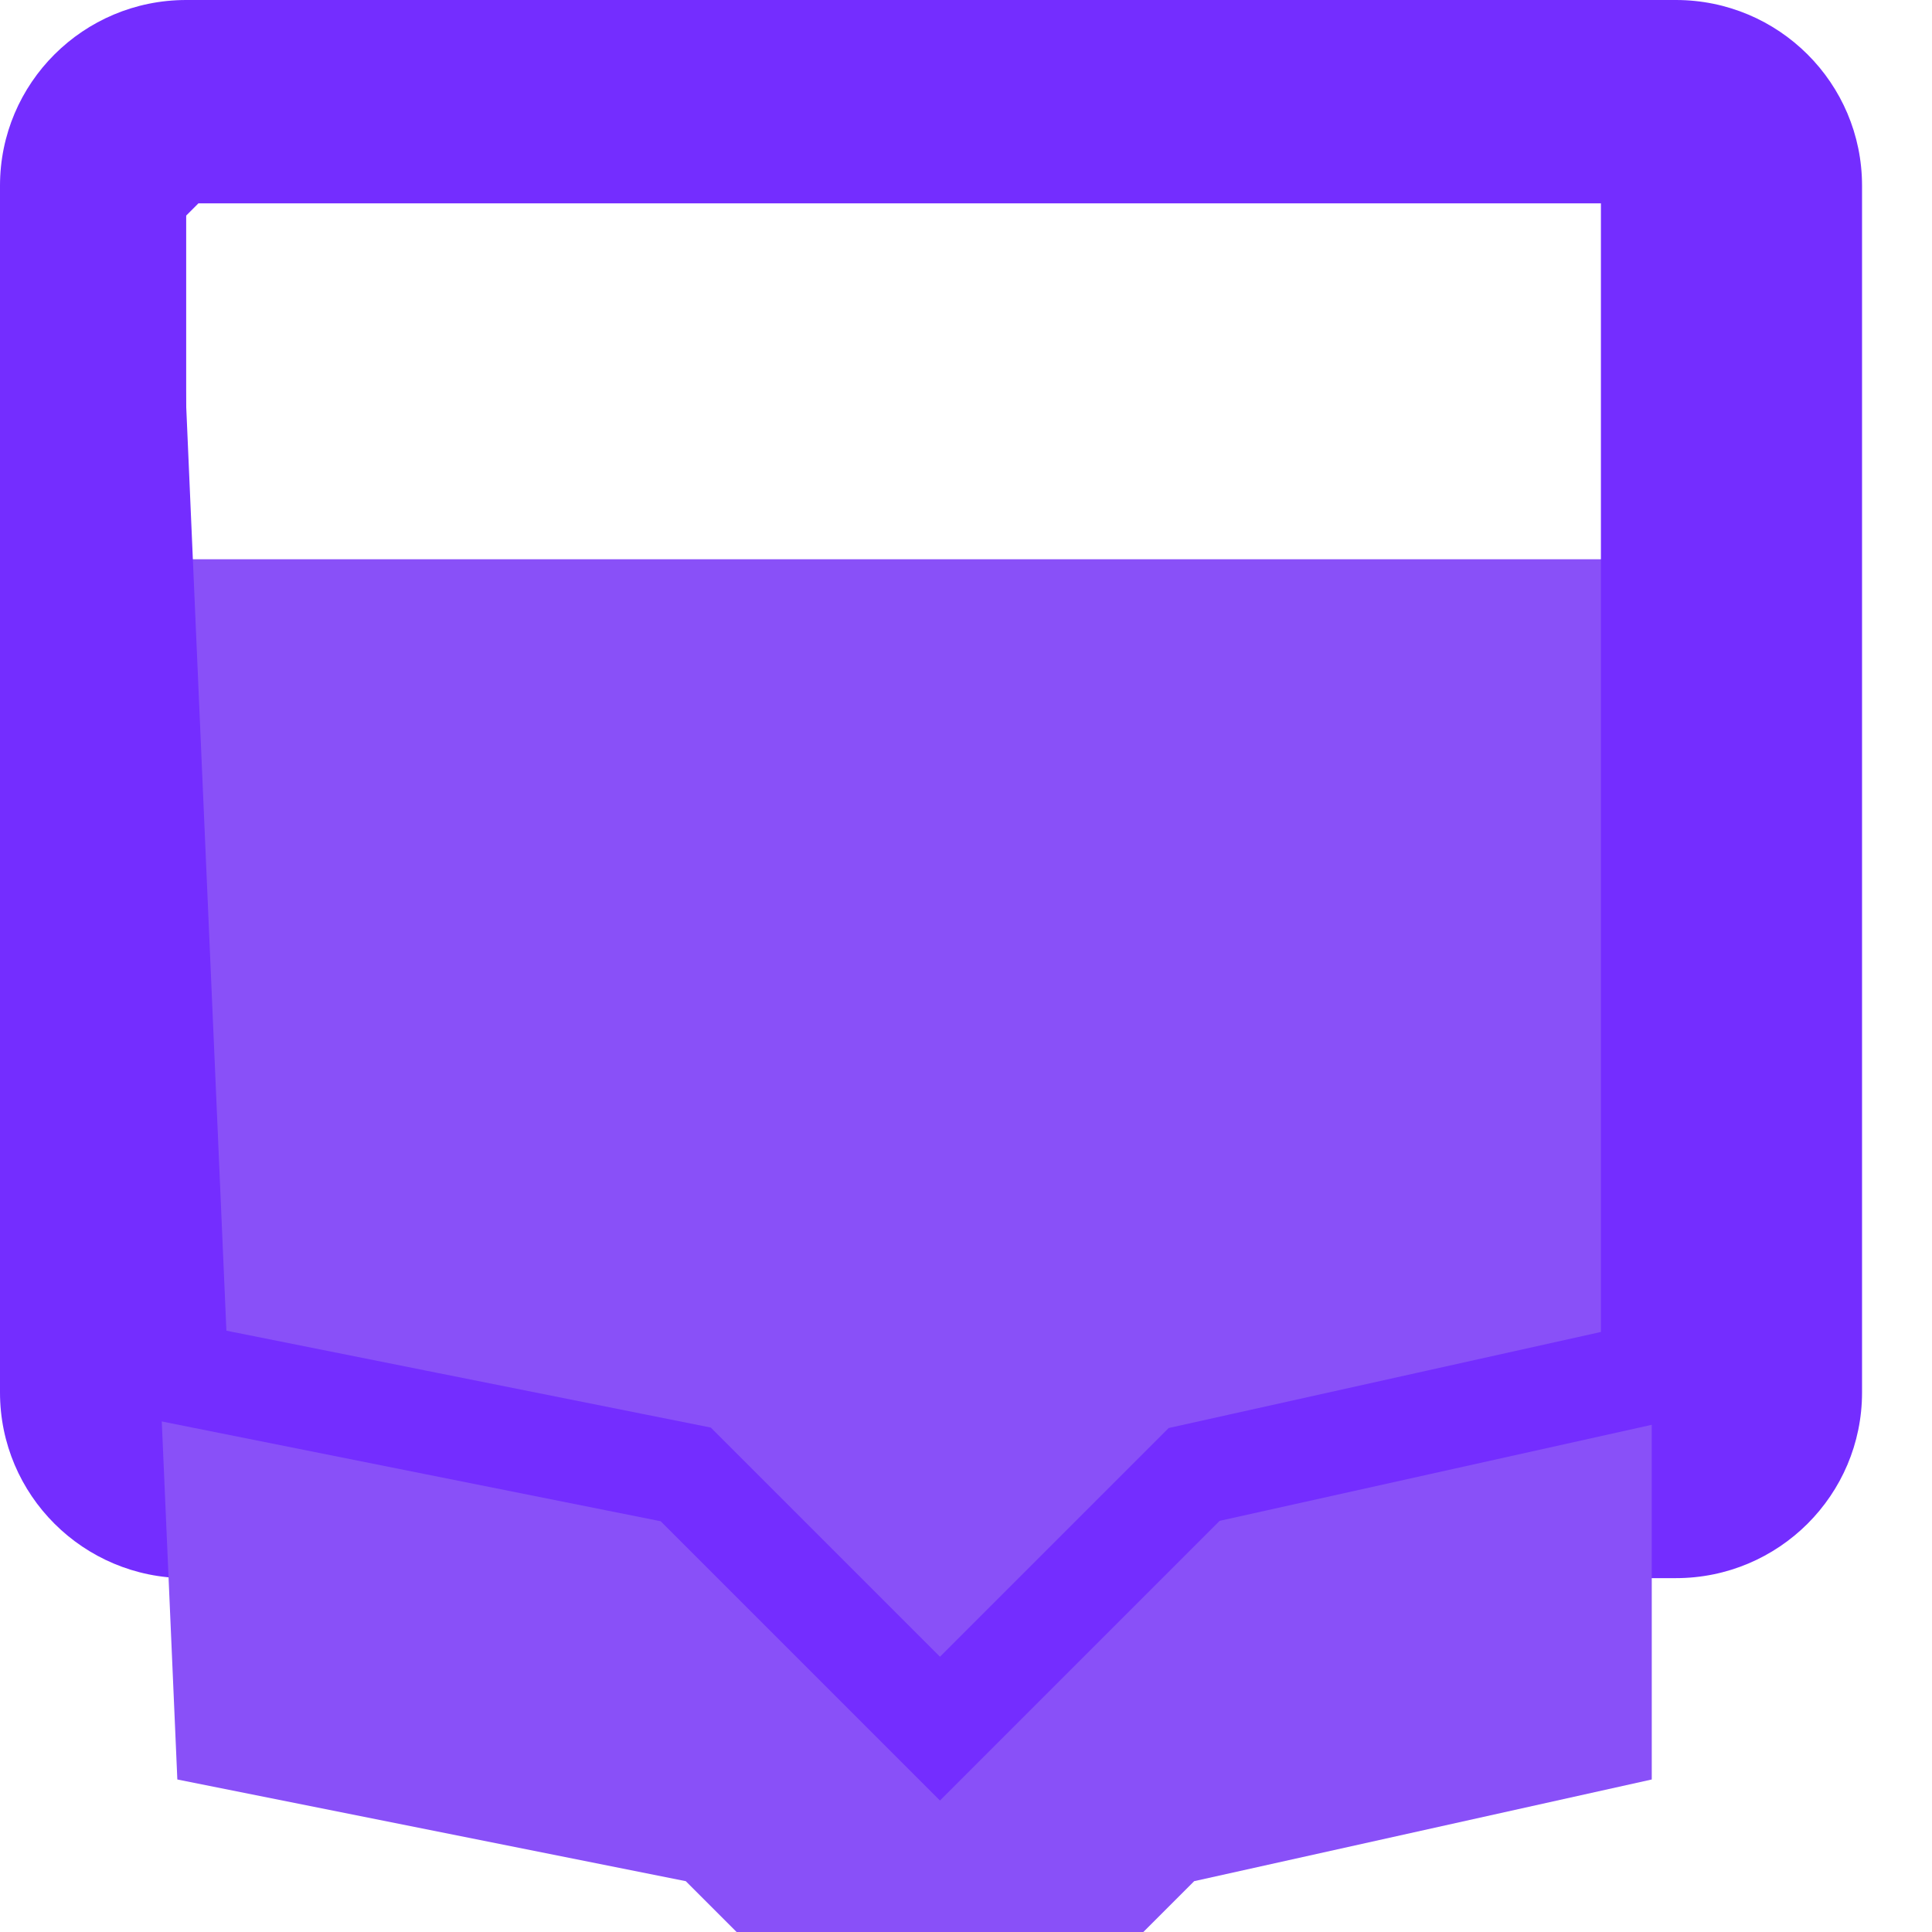 <svg width="19" height="19" viewBox="0 0 19 19" fill="none" xmlns="http://www.w3.org/2000/svg">
<path d="M5.951 7.304C5.698 7.304 5.494 7.508 5.494 7.76V8.673C5.494 8.925 5.698 9.13 5.951 9.13H12.36C12.613 9.13 12.818 8.925 12.818 8.673V7.76C12.818 7.508 12.613 7.304 12.36 7.304H5.951Z" fill="#742DFF"/>
<path fill-rule="evenodd" clip-rule="evenodd" d="M1.831 0C0.82 0 0 0.817 0 1.826V13.694C0 14.703 0.82 15.52 1.831 15.52H5.988L8.458 18.42C8.824 18.849 9.488 18.849 9.854 18.42L12.324 15.52H16.481C17.492 15.52 18.312 14.703 18.312 13.694V1.826C18.312 0.817 17.492 0 16.481 0H1.831ZM1.831 13.694V1.826H16.481V13.694H11.906C11.637 13.694 11.381 13.813 11.207 14.018L9.156 16.433L7.105 14.018C6.931 13.813 6.675 13.694 6.406 13.694H1.831Z" fill="#742DFF"/>
<g filter="url(#filter0_i_1218_4253)">
<path d="M16.244 1.5H1.744L1.244 2L1.744 13.5L6.744 14.5L9.244 17L11.744 14.5L16.244 13.5V1.5Z" fill="#8950F8"/>
</g>
<path d="M16.244 1.5H1.744L1.244 2L1.744 13.5L6.744 14.5L9.244 17L11.744 14.5L16.244 13.5V1.5Z" stroke="#742DFF"/>
<defs>
<filter id="filter0_i_1218_4253" x="0.734" y="1" width="16.01" height="20.707" filterUnits="userSpaceOnUse" color-interpolation-filters="sRGB">
<feFlood flood-opacity="0" result="BackgroundImageFix"/>
<feBlend mode="normal" in="SourceGraphic" in2="BackgroundImageFix" result="shape"/>
<feColorMatrix in="SourceAlpha" type="matrix" values="0 0 0 0 0 0 0 0 0 0 0 0 0 0 0 0 0 0 127 0" result="hardAlpha"/>
<feOffset dy="4"/>
<feGaussianBlur stdDeviation="2"/>
<feComposite in2="hardAlpha" operator="arithmetic" k2="-1" k3="1"/>
<feColorMatrix type="matrix" values="0 0 0 0 0 0 0 0 0 0 0 0 0 0 0 0 0 0 0.25 0"/>
<feBlend mode="normal" in2="shape" result="effect1_innerShadow_1218_4253"/>
</filter>
</defs>
</svg>
